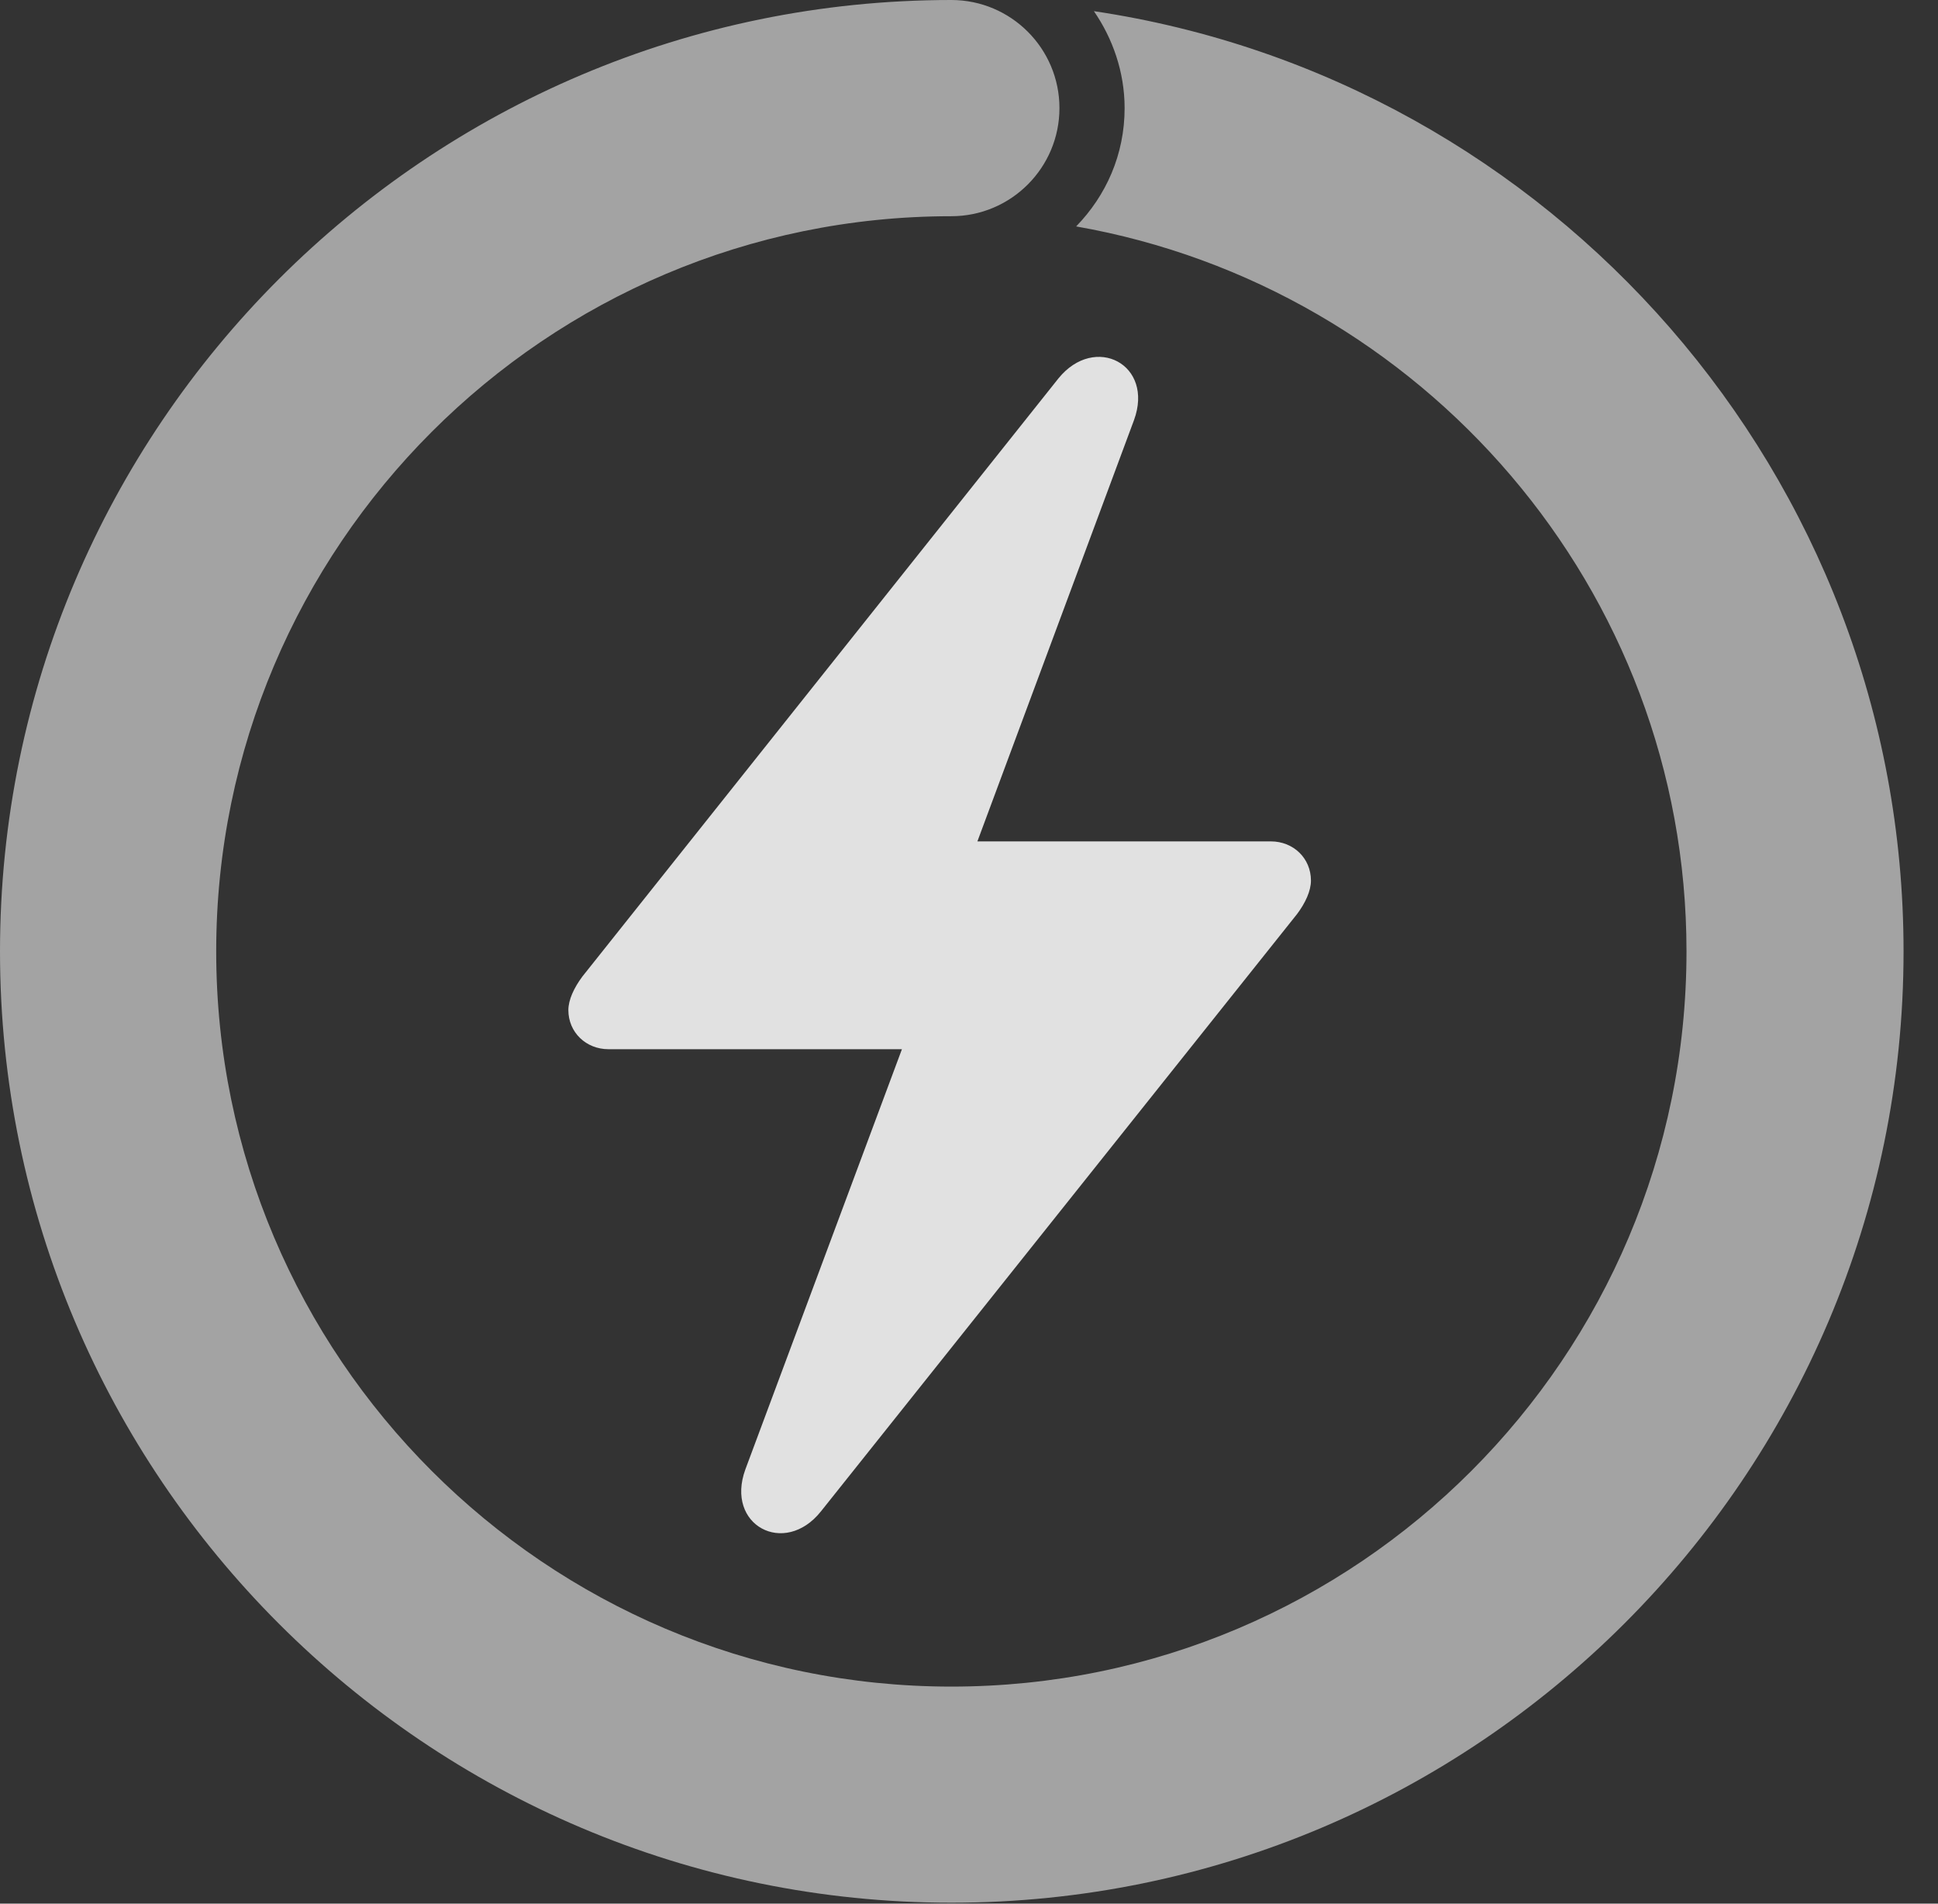 <?xml version="1.0" encoding="UTF-8"?>
<!--Generator: Apple Native CoreSVG 232.5-->
<!DOCTYPE svg
PUBLIC "-//W3C//DTD SVG 1.1//EN"
       "http://www.w3.org/Graphics/SVG/1.1/DTD/svg11.dtd">
<svg version="1.1" xmlns="http://www.w3.org/2000/svg" xmlns:xlink="http://www.w3.org/1999/xlink" width="20.312" height="19.951">
 <rect width="100%" height="100%" fill="#333333" stroke="none"/>
 <g>
  <rect height="19.951" opacity="0" width="20.312" x="0" y="0"/>
  <path d="M0 9.971C0 15.469 4.473 19.941 9.971 19.941C15.469 19.941 19.951 15.469 19.951 9.971C19.951 4.98 16.26 0.83 11.465 0.117C11.66 0.4 11.787 0.752 11.787 1.133C11.787 1.621 11.592 2.051 11.279 2.373C14.902 3.008 17.676 6.172 17.676 9.971C17.676 14.219 14.229 17.676 9.971 17.676C5.723 17.676 2.266 14.219 2.266 9.971C2.266 5.723 5.723 2.266 9.971 2.266C10.596 2.266 11.104 1.758 11.104 1.133C11.104 0.508 10.596 0 9.971 0C4.473 0 0 4.473 0 9.971Z" fill="#ffffff" fill-opacity="0.55"/>
  <path d="M5.957 10.586C5.957 10.82 6.143 10.996 6.377 10.996L9.453 10.996L7.812 15.4C7.598 15.986 8.223 16.318 8.604 15.84L13.594 9.58C13.682 9.463 13.74 9.336 13.74 9.229C13.74 8.994 13.555 8.818 13.32 8.818L10.244 8.818L11.885 4.404C12.1 3.818 11.475 3.496 11.094 3.965L6.104 10.234C6.016 10.352 5.957 10.479 5.957 10.586Z" fill="#ffffff" fill-opacity="0.85"/>
 </g>
</svg>
